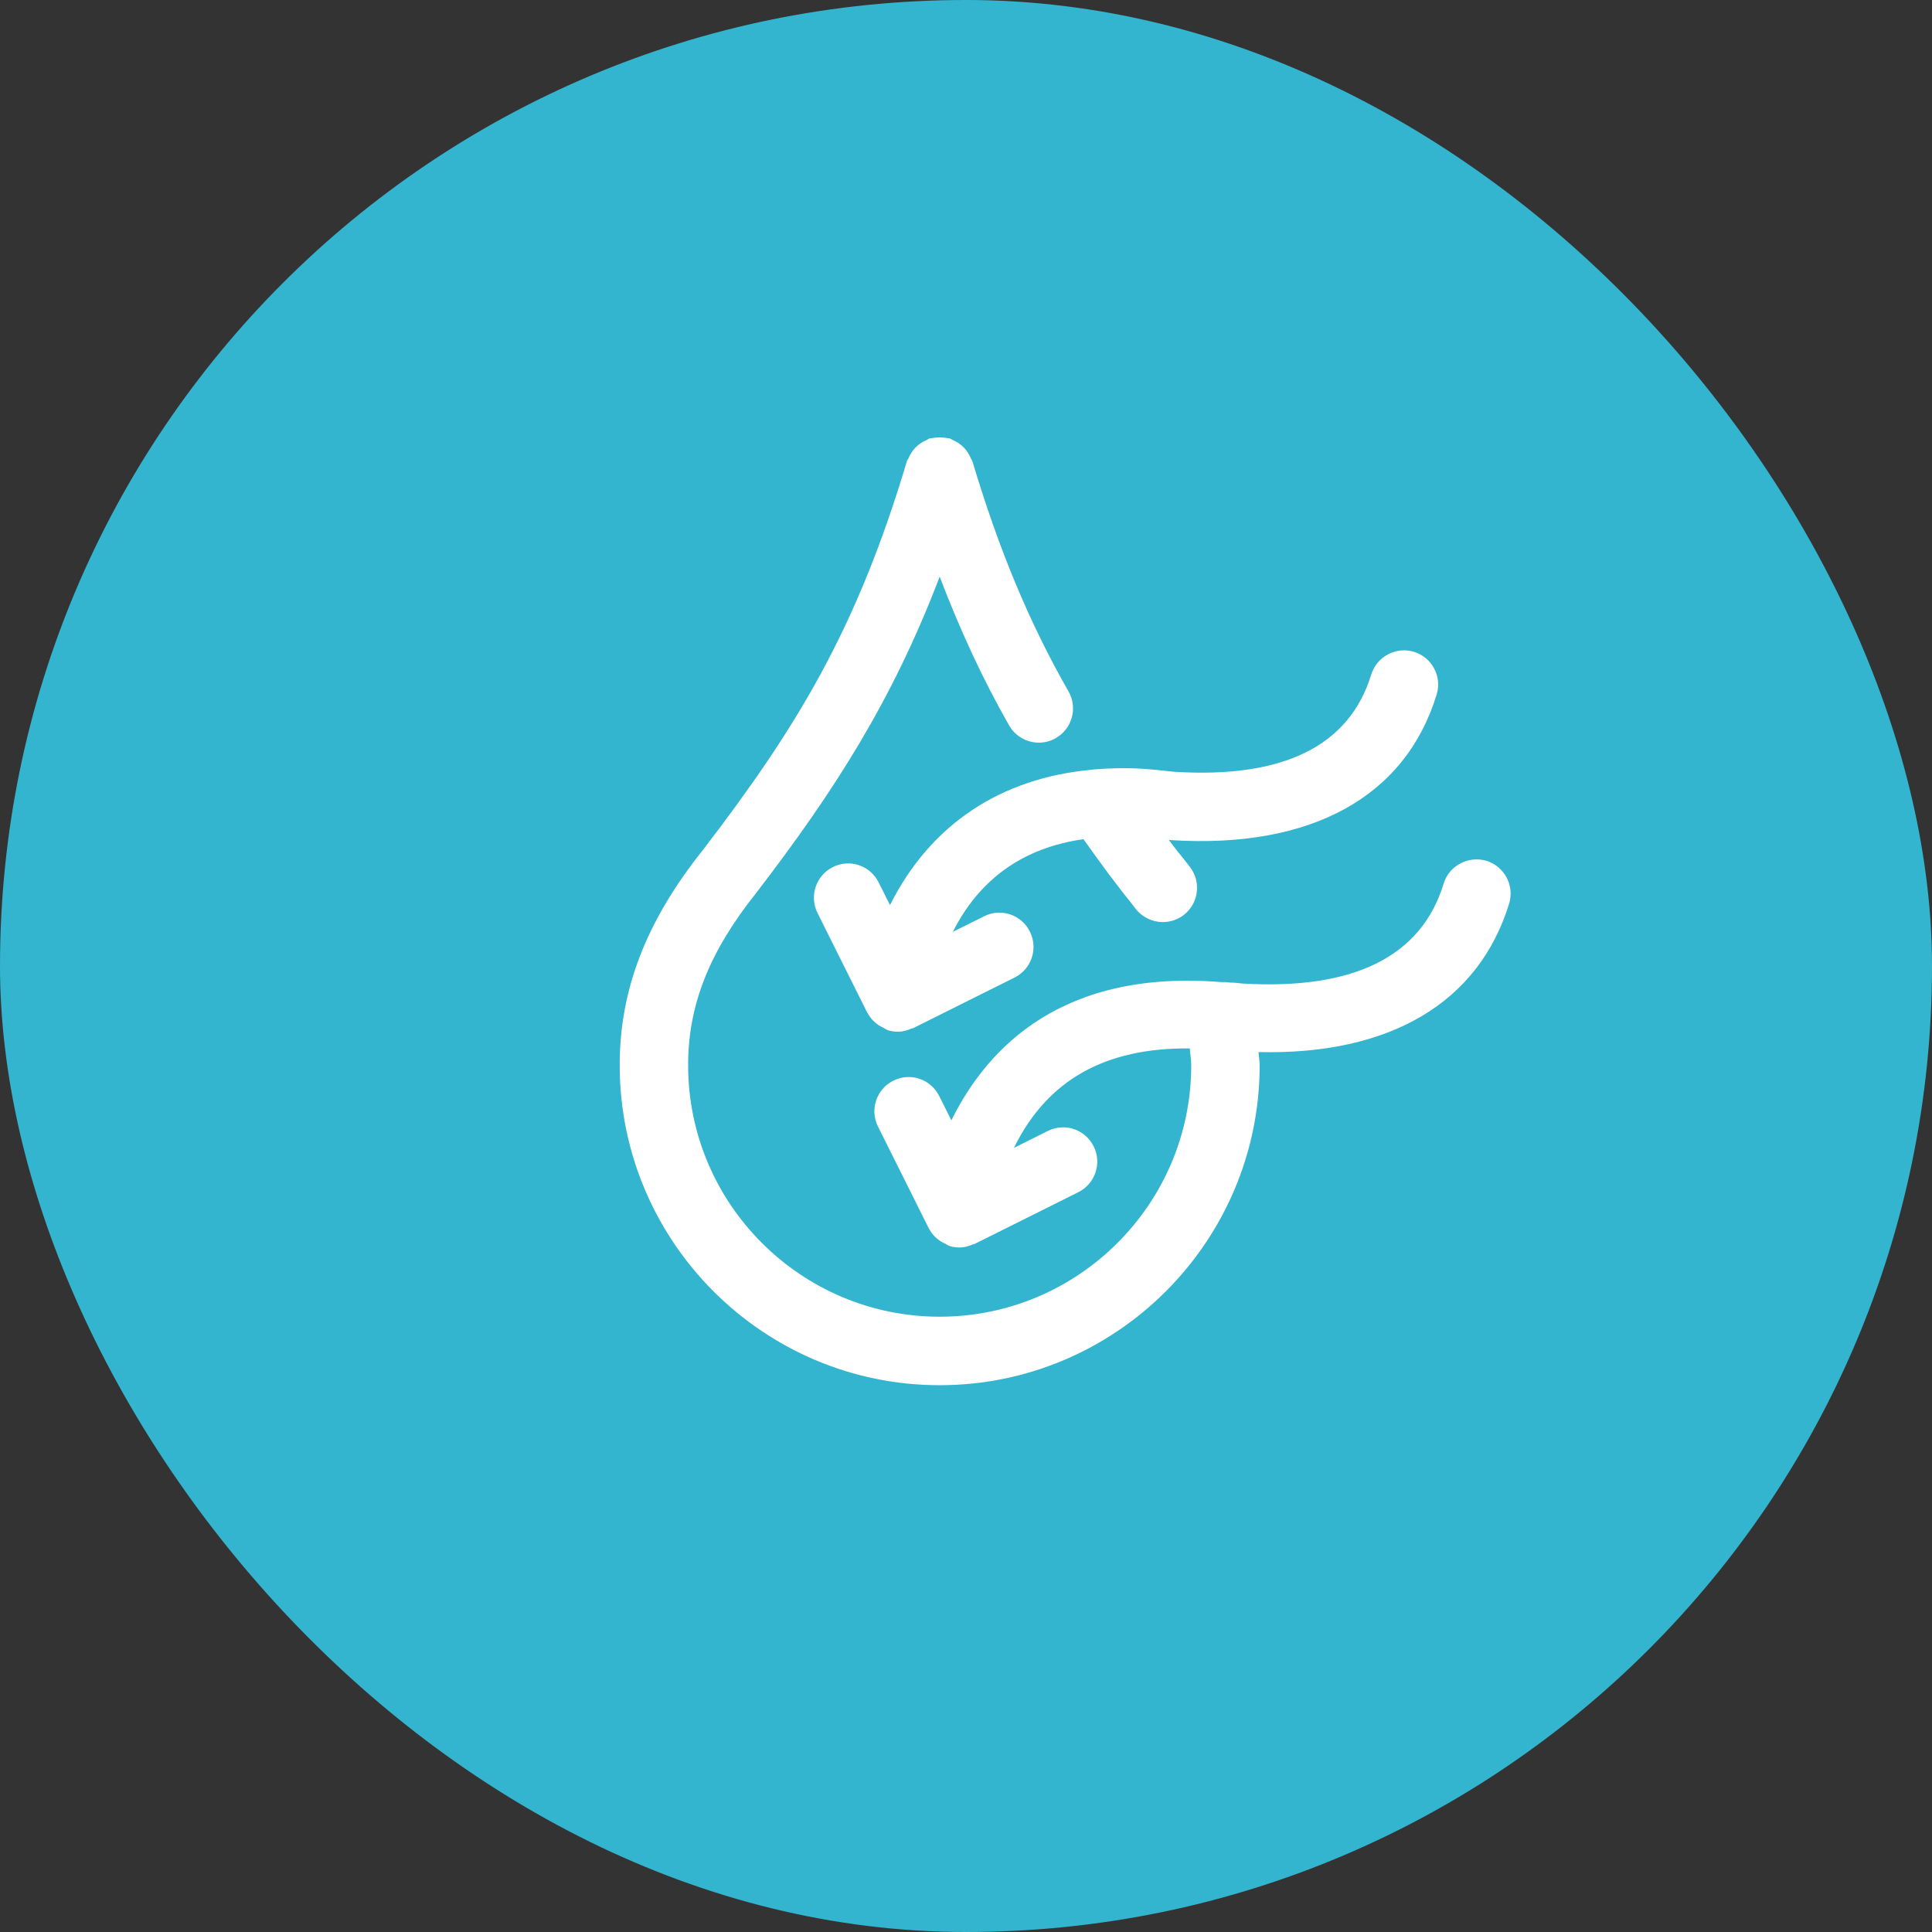 <?xml version="1.0" encoding="UTF-8"?>
<svg width="53px" height="53px" viewBox="0 0 53 53" version="1.1" xmlns="http://www.w3.org/2000/svg" xmlns:xlink="http://www.w3.org/1999/xlink">
    <rect x="0" y="0" width="53" height="53" fill="#333333" stroke="none"/>
    <!-- Generator: Sketch 60 (88103) - https://sketch.com -->
    <title>icon</title>
    <desc>Created with Sketch.</desc>
    <g id="页面-1" stroke="none" stroke-width="1" fill="none" fill-rule="evenodd">
        <g id="(图标)" transform="translate(-1555, -176)">
            <g id="产量/出厂水/取水单位电耗/供水单位电耗" transform="translate(360, 156)">
                <g id="取水单位电耗(KWH)" transform="translate(1175, 0)">
                    <g id="文案" transform="translate(20, 19)">
                        <g id="icon" transform="translate(0, 1)">
                            <rect id="bg" fill="#33B5D0" x="0" y="0" width="53" height="53" rx="26.5"></rect>
                            <path d="M25.777,12 C25.841,12 25.901,12.003 25.962,12.016 C25.991,12.02 26.018,12.016 26.046,12.023 C26.077,12.032 26.101,12.056 26.131,12.068 C26.188,12.093 26.241,12.121 26.293,12.154 C26.344,12.189 26.389,12.227 26.434,12.27 C26.474,12.311 26.509,12.355 26.542,12.404 C26.579,12.457 26.608,12.512 26.632,12.573 C26.646,12.602 26.667,12.624 26.676,12.654 C27.401,15.079 28.237,17.085 29.313,18.969 C29.57,19.42 29.412,19.994 28.961,20.25 C28.815,20.334 28.656,20.373 28.499,20.373 C28.173,20.373 27.854,20.203 27.681,19.898 C26.953,18.619 26.334,17.277 25.778,15.82 C24.477,19.228 22.887,21.703 20.755,24.482 C20.753,24.484 20.751,24.484 20.749,24.486 C20.747,24.49 20.747,24.494 20.744,24.496 C19.454,26.116 18.877,27.574 18.877,29.221 C18.877,33.026 21.974,36.121 25.777,36.121 C29.582,36.121 32.679,33.026 32.679,29.221 C32.679,29.064 32.648,28.915 32.64,28.761 C30.328,28.738 28.748,29.62 27.834,31.451 L27.834,31.451 L27.822,31.486 L28.743,31.026 C29.211,30.791 29.771,30.983 30.002,31.447 C30.234,31.911 30.045,32.474 29.581,32.705 L29.581,32.705 L26.739,34.123 C26.725,34.131 26.71,34.127 26.695,34.134 C26.579,34.186 26.455,34.221 26.325,34.222 L26.325,34.222 C26.234,34.222 26.147,34.21 26.058,34.185 C26.003,34.169 25.963,34.134 25.913,34.109 C25.873,34.09 25.836,34.074 25.799,34.048 C25.668,33.961 25.561,33.85 25.491,33.713 L25.491,33.713 L25.482,33.702 L24.086,30.905 C23.854,30.442 24.041,29.878 24.505,29.647 C24.975,29.41 25.534,29.603 25.765,30.067 L25.765,30.067 L26.101,30.74 C26.104,30.732 26.107,30.724 26.109,30.713 C27.103,28.716 29.163,26.587 33.506,26.942 C33.576,26.944 33.647,26.937 33.712,26.952 C33.785,26.96 33.844,26.954 33.918,26.963 L33.918,26.963 L34.08,26.981 C37.128,27.162 38.992,26.248 39.603,24.239 C39.755,23.744 40.283,23.469 40.775,23.614 C41.271,23.766 41.55,24.291 41.4,24.786 C40.567,27.508 38.123,28.948 34.525,28.861 C34.53,28.982 34.556,29.099 34.556,29.221 C34.556,34.06 30.618,38 25.777,38 C20.937,38 17,34.06 17,29.221 C17,27.149 17.724,25.274 19.276,23.326 L19.276,23.326 C21.844,19.979 23.497,17.285 24.878,12.654 C24.886,12.624 24.909,12.602 24.921,12.574 C24.945,12.514 24.975,12.459 25.012,12.404 C25.046,12.355 25.079,12.311 25.121,12.271 C25.164,12.227 25.211,12.189 25.262,12.154 C25.314,12.121 25.366,12.093 25.424,12.07 C25.453,12.056 25.476,12.034 25.508,12.023 C25.538,12.016 25.565,12.02 25.594,12.016 C25.655,12.003 25.715,12 25.777,12 Z M37.616,18.506 C37.769,18.01 38.296,17.732 38.788,17.881 C39.284,18.033 39.563,18.558 39.411,19.053 C38.552,21.868 35.953,23.291 32.113,23.046 C32.102,23.046 32.076,23.044 32.063,23.042 L32.063,23.042 L32.287,23.335 C32.41,23.485 32.531,23.635 32.646,23.787 C32.96,24.2 32.881,24.788 32.469,25.104 C32.299,25.232 32.098,25.295 31.901,25.295 C31.618,25.295 31.337,25.168 31.152,24.927 C31.045,24.786 30.935,24.648 30.821,24.508 C30.817,24.503 30.817,24.497 30.813,24.493 C30.809,24.489 30.805,24.488 30.802,24.484 L30.802,24.484 L30.44,24.009 C30.439,24.008 30.357,23.899 30.357,23.898 C30.186,23.67 29.943,23.329 29.723,23.021 C28.079,23.254 26.876,24.103 26.139,25.563 L26.139,25.563 L26.995,25.137 C27.462,24.901 28.023,25.094 28.253,25.558 C28.485,26.021 28.296,26.585 27.834,26.816 L27.834,26.816 L25.052,28.204 C25.038,28.212 25.022,28.208 25.007,28.215 C24.89,28.267 24.768,28.302 24.637,28.303 L24.637,28.303 C24.547,28.303 24.458,28.292 24.371,28.266 C24.316,28.249 24.275,28.215 24.225,28.189 C24.185,28.17 24.149,28.154 24.111,28.129 C23.981,28.042 23.874,27.93 23.803,27.794 L23.803,27.794 L23.793,27.784 L22.427,25.046 C22.195,24.582 22.383,24.019 22.846,23.787 C23.316,23.551 23.875,23.744 24.104,24.208 L24.104,24.208 L24.415,24.829 C25.534,22.596 27.477,21.342 29.942,21.117 C29.97,21.11 29.997,21.111 30.025,21.106 C30.432,21.074 30.851,21.062 31.284,21.086 C31.606,21.105 31.869,21.136 32.056,21.156 L32.056,21.156 L32.224,21.173 C35.21,21.358 37.018,20.461 37.616,18.506 Z" fill="#FFFFFF"></path>
                        </g>
                    </g>
                </g>
            </g>
        </g>
    </g>
</svg>